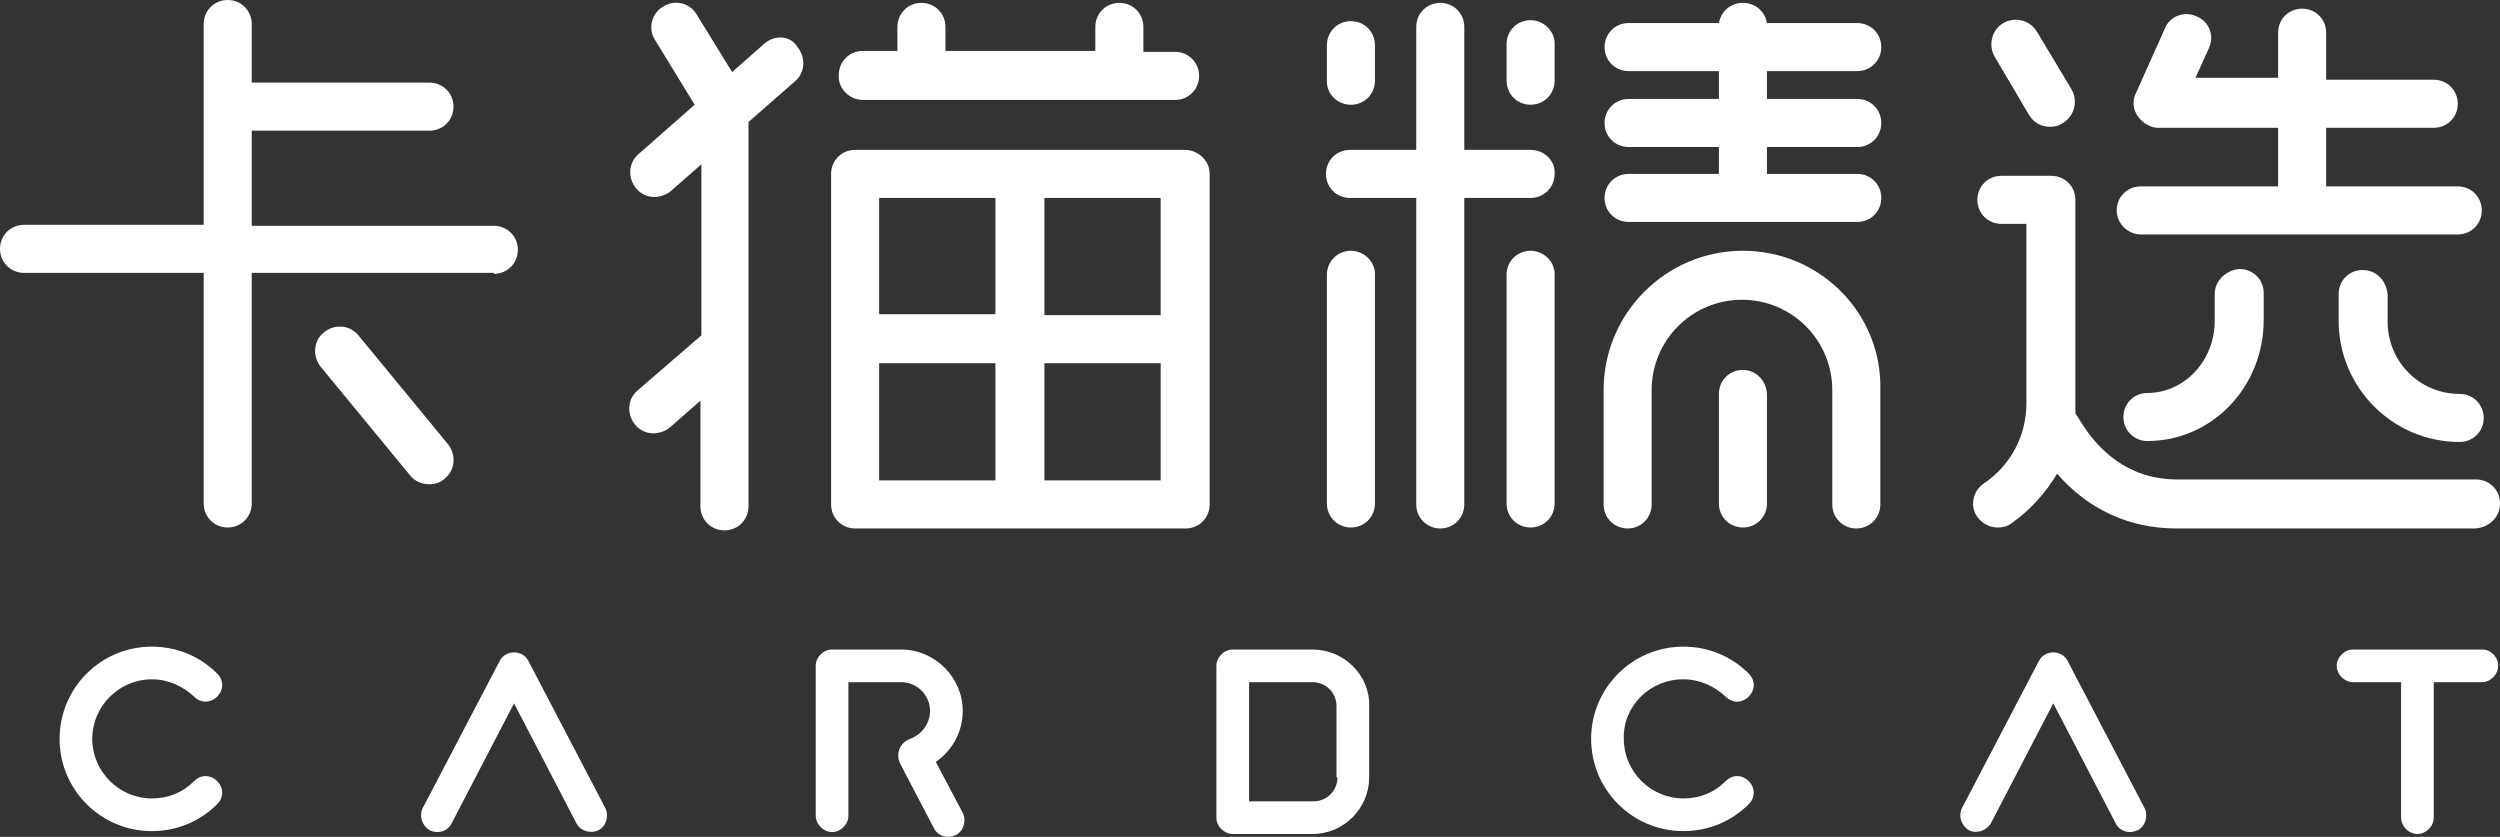 <?xml version="1.0" standalone="no"?><!DOCTYPE svg PUBLIC "-//W3C//DTD SVG 1.1//EN" "http://www.w3.org/Graphics/SVG/1.1/DTD/svg11.dtd"><svg t="1687770753230" class="icon" viewBox="0 0 3059 1024" version="1.1" xmlns="http://www.w3.org/2000/svg" p-id="2686" xmlns:xlink="http://www.w3.org/1999/xlink" width="597.461" height="200"><rect x="0" y="0" width="3059" height="1024" fill="#333333" stroke="none"/><path d="M2059.757 831.192c19.986 0 37.621 8.23 51.729 21.162 8.23 8.23 19.986 8.23 28.216 0s8.23-19.986 0-28.216c-21.162-21.162-49.378-32.918-79.945-32.918-62.31 0-112.863 50.553-112.863 112.863s50.553 112.863 112.863 112.863c30.567 0 58.783-11.757 79.945-32.918 8.23-8.23 8.23-19.986 0-28.216s-19.986-8.23-28.216 0c-14.108 14.108-31.743 21.162-51.729 21.162-39.972 0-72.891-32.918-72.891-72.891-1.176-39.972 31.743-72.891 72.891-72.891zM2530.021 808.854c-3.527-7.054-10.581-10.581-17.635-10.581s-14.108 3.527-17.635 10.581l-94.053 179.876c-4.703 9.405-1.176 21.162 8.23 27.04 9.405 4.703 21.162 1.176 27.04-8.23l76.418-146.958 76.418 146.958c3.527 7.054 10.581 10.581 17.635 10.581 3.527 0 5.878-1.176 9.405-2.351 9.405-4.703 12.932-17.635 8.23-27.04l-94.053-179.876zM185.754 831.192c19.986 0 37.621 8.23 51.729 21.162 8.23 8.23 19.986 8.23 28.216 0s8.23-19.986 0-28.216c-21.162-21.162-49.378-32.918-79.945-32.918-62.31 0-112.863 50.553-112.863 112.863s50.553 112.863 112.863 112.863c30.567 0 58.783-11.757 79.945-32.918 8.23-8.23 8.23-19.986 0-28.216s-19.986-8.23-28.216 0c-14.108 14.108-31.743 21.162-51.729 21.162-39.972 0-72.891-32.918-72.891-72.891 0-39.972 32.918-72.891 72.891-72.891zM646.613 808.854c-3.527-7.054-10.581-10.581-17.635-10.581s-14.108 3.527-17.635 10.581l-94.053 179.876c-4.703 9.405-1.176 21.162 8.23 27.04 2.351 1.176 5.878 2.351 9.405 2.351 7.054 0 14.108-3.527 17.635-10.581l76.418-146.958L705.396 1007.541c4.703 9.405 17.635 12.932 27.04 8.23 9.405-4.703 12.932-17.635 8.23-27.04l-94.053-179.876zM1605.952 794.746h-97.58c-10.581 0-19.986 9.405-19.986 19.986v185.754c0 10.581 9.405 19.986 19.986 19.986h97.58c38.797 0 69.364-31.743 69.364-69.364v-86.999c1.176-37.621-30.567-69.364-69.364-69.364z m30.567 156.363c0 16.459-12.932 29.392-29.392 29.392H1528.358V834.719h77.594c16.459 0 29.392 12.932 29.392 29.392v86.999zM3036.73 794.746h-157.538c-10.581 0-19.986 9.405-19.986 19.986s9.405 19.986 19.986 19.986h58.783v165.768c0 10.581 9.405 19.986 19.986 19.986 10.581 0 19.986-9.405 19.986-19.986V834.719h58.783c10.581 0 19.986-9.405 19.986-19.986s-8.23-19.986-19.986-19.986zM1145.093 932.299c19.986-14.108 32.918-36.445 32.918-62.31 0-41.148-34.094-75.242-75.242-75.242h-84.648c-10.581 0-19.986 9.405-19.986 19.986V998.135c0 10.581 9.405 19.986 19.986 19.986s19.986-9.405 19.986-19.986V834.719h64.661c19.986 0 35.27 16.459 35.27 35.27 0 15.284-10.581 29.392-24.689 34.094-9.405 3.527-15.284 12.932-14.108 22.338 0 2.351 1.176 5.878 2.351 8.23l41.148 78.769c3.527 7.054 10.581 10.581 17.635 10.581 3.527 0 5.878-1.176 9.405-2.351 9.405-4.703 12.932-17.635 8.23-27.04l-32.918-62.31zM604.289 335.063c16.459 0 29.392-12.932 29.392-29.392s-12.932-29.392-29.392-29.392H308.023v-116.39h217.497c16.459 0 29.392-12.932 29.392-29.392s-12.932-29.392-29.392-29.392H308.023V29.392c0-16.459-12.932-29.392-29.392-29.392s-29.392 12.932-29.392 29.392v245.713H29.392c-16.459 0-29.392 12.932-29.392 29.392s12.932 29.392 29.392 29.392h219.848v282.158c0 16.459 12.932 29.392 29.392 29.392s29.392-12.932 29.392-29.392v-282.158h296.266z" fill="#ffffff" p-id="2687"></path><path d="M544.331 585.479c12.932-10.581 14.108-29.392 3.527-42.324l-109.336-132.85c-10.581-12.932-29.392-14.108-42.324-3.527-12.932 10.581-14.108 29.392-3.527 42.324l109.336 132.85c5.878 7.054 14.108 10.581 23.513 10.581 7.054 0 14.108-2.351 18.811-7.054zM935.825 52.905l-39.972 35.27-43.499-70.54C844.124 3.527 825.313-1.176 811.206 8.23c-14.108 8.23-18.811 27.04-9.405 41.148l48.202 78.769-68.188 59.959c-12.932 10.581-14.108 29.392-3.527 42.324 5.878 7.054 14.108 10.581 22.338 10.581 7.054 0 14.108-2.351 19.986-7.054l37.621-32.918v209.268l-77.594 67.013c-12.932 10.581-14.108 29.392-3.527 42.324 5.878 7.054 14.108 10.581 22.338 10.581 7.054 0 14.108-2.351 19.986-7.054l37.621-32.918v129.323c0 16.459 12.932 29.392 29.392 29.392s29.392-12.932 29.392-29.392v-470.264l56.432-49.378c12.932-10.581 14.108-29.392 3.527-42.324-8.23-14.108-27.04-15.284-39.972-4.703zM1055.743 122.269h382.09c16.459 0 29.392-12.932 29.392-29.392s-12.932-29.392-29.392-29.392H1399.036V32.918c0-16.459-12.932-29.392-29.392-29.392S1340.253 16.459 1340.253 32.918v29.392H1156.85V32.918c0-16.459-12.932-29.392-29.392-29.392s-29.392 12.932-29.392 29.392v29.392h-42.324c-16.459 0-29.392 12.932-29.392 29.392-1.176 16.459 12.932 30.567 29.392 30.567zM1449.589 183.403H1046.338c-16.459 0-29.392 12.932-29.392 29.392v404.427c0 16.459 12.932 29.392 29.392 29.392h404.427c16.459 0 29.392-12.932 29.392-29.392V212.794c0-16.459-14.108-29.392-30.567-29.392z m-29.392 202.214h-142.255V242.186h142.255v143.431z m-202.214-143.431v142.255H1075.729V242.186h142.255zM1075.729 444.4h142.255V587.83H1075.729V444.4zM1277.943 587.83V444.4h142.255V587.83h-142.255zM1652.978 128.147c16.459 0 29.392-12.932 29.392-29.392V55.256c0-16.459-12.932-29.392-29.392-29.392s-29.392 12.932-29.392 29.392v44.675c0 15.284 12.932 28.216 29.392 28.216zM1872.827 24.689c-16.459 0-29.392 12.932-29.392 29.392v44.675c0 16.459 12.932 29.392 29.392 29.392s29.392-12.932 29.392-29.392V55.256c1.176-16.459-12.932-30.567-29.392-30.567zM1652.978 306.847c-16.459 0-29.392 12.932-29.392 29.392v279.807c0 16.459 12.932 29.392 29.392 29.392s29.392-12.932 29.392-29.392V337.414c1.176-16.459-12.932-30.567-29.392-30.567zM1872.827 306.847c-16.459 0-29.392 12.932-29.392 29.392v279.807c0 16.459 12.932 29.392 29.392 29.392s29.392-12.932 29.392-29.392V337.414c1.176-16.459-12.932-30.567-29.392-30.567zM2272.551 86.999c16.459 0 29.392-12.932 29.392-29.392s-12.932-29.392-29.392-29.392h-110.512c-2.351-14.108-14.108-24.689-29.392-24.689s-27.04 10.581-29.392 24.689h-110.512c-16.459 0-29.392 12.932-29.392 29.392s12.932 29.392 29.392 29.392h110.512v34.094h-110.512c-16.459 0-29.392 12.932-29.392 29.392s12.932 29.392 29.392 29.392h110.512v32.918h-110.512c-16.459 0-29.392 12.932-29.392 29.392s12.932 29.392 29.392 29.392h279.807c16.459 0 29.392-12.932 29.392-29.392s-12.932-29.392-29.392-29.392h-110.512v-32.918h110.512c16.459 0 29.392-12.932 29.392-29.392s-12.932-29.392-29.392-29.392h-110.512V86.999h110.512z" fill="#ffffff" p-id="2688"></path><path d="M1872.827 183.403h-81.121V32.918c0-16.459-12.932-29.392-29.392-29.392s-29.392 12.932-29.392 29.392v150.484h-81.121c-16.459 0-29.392 12.932-29.392 29.392s12.932 29.392 29.392 29.392h81.121v375.036c0 16.459 12.932 29.392 29.392 29.392s29.392-12.932 29.392-29.392V242.186h81.121c16.459 0 29.392-12.932 29.392-29.392 1.176-16.459-12.932-29.392-29.392-29.392zM2132.648 306.847c-94.053 0-170.471 76.418-170.471 170.471v139.904c0 16.459 12.932 29.392 29.392 29.392s29.392-12.932 29.392-29.392V477.318c0-61.134 49.378-110.512 110.512-110.512s110.512 49.378 110.512 110.512v139.904c0 16.459 12.932 29.392 29.392 29.392s29.392-12.932 29.392-29.392V477.318c2.351-94.053-74.067-170.471-168.119-170.471z" fill="#ffffff" p-id="2689"></path><path d="M2132.648 452.629c-16.459 0-29.392 12.932-29.392 29.392v134.025c0 16.459 12.932 29.392 29.392 29.392s29.392-12.932 29.392-29.392V483.196c0-16.459-12.932-30.567-29.392-30.567zM3059.068 616.046c0-16.459-12.932-29.392-29.392-29.392h-365.63c-62.31 0-98.755-38.797-118.742-71.715l-5.878-9.405V244.537c0-16.459-12.932-29.392-29.392-29.392h-61.134c-16.459 0-29.392 12.932-29.392 29.392s12.932 29.392 29.392 29.392h30.567V493.777c0 38.797-18.811 75.242-51.729 97.58-14.108 9.405-17.635 28.216-8.23 41.148 5.878 8.23 15.284 12.932 24.689 12.932 5.878 0 11.757-1.176 16.459-4.703 23.513-16.459 42.324-37.621 56.432-61.134 37.621 43.499 88.175 67.013 145.782 67.013h365.63c17.635-1.176 30.567-14.108 30.567-30.567z" fill="#ffffff" p-id="2690"></path><path d="M2619.371 286.861h387.968c16.459 0 29.392-12.932 29.392-29.392s-12.932-29.392-29.392-29.392h-161.065v-71.715h131.674c16.459 0 29.392-12.932 29.392-29.392s-12.932-29.392-29.392-29.392h-131.674V39.972c0-16.459-12.932-29.392-29.392-29.392s-29.392 12.932-29.392 29.392v55.256h-101.107l16.459-36.445c7.054-15.284 0-32.918-15.284-38.797-15.284-7.054-32.918 0-38.797 15.284l-35.27 78.769c-4.703 9.405-3.527 19.986 2.351 28.216s15.284 14.108 24.689 14.108h146.958v71.715h-168.119c-16.459 0-29.392 12.932-29.392 29.392s14.108 29.392 29.392 29.392zM2709.897 359.752v32.918c0 49.378-37.621 88.175-82.296 88.175-16.459 0-29.392 12.932-29.392 29.392s12.932 29.392 29.392 29.392c78.769 0 142.255-65.837 142.255-148.133v-32.918c0-16.459-12.932-29.392-29.392-29.392-16.459 1.176-30.567 14.108-30.567 30.567zM2890.948 330.361c-16.459 0-29.392 12.932-29.392 29.392v32.918c0 81.121 65.837 148.133 148.133 148.133 16.459 0 29.392-12.932 29.392-29.392S3026.149 482.021 3009.69 482.021c-49.378 0-88.175-39.972-88.175-88.175v-32.918c-1.176-17.635-14.108-30.567-30.567-30.567zM2482.994 141.079c5.878 9.405 15.284 14.108 25.865 14.108 4.703 0 10.581-1.176 15.284-4.703 14.108-8.23 18.811-27.04 10.581-41.148l-42.324-70.54c-8.23-14.108-27.04-18.811-41.148-10.581-14.108 8.23-18.811 27.04-10.581 41.148l42.324 71.715z" fill="#ffffff" p-id="2691"></path></svg>
